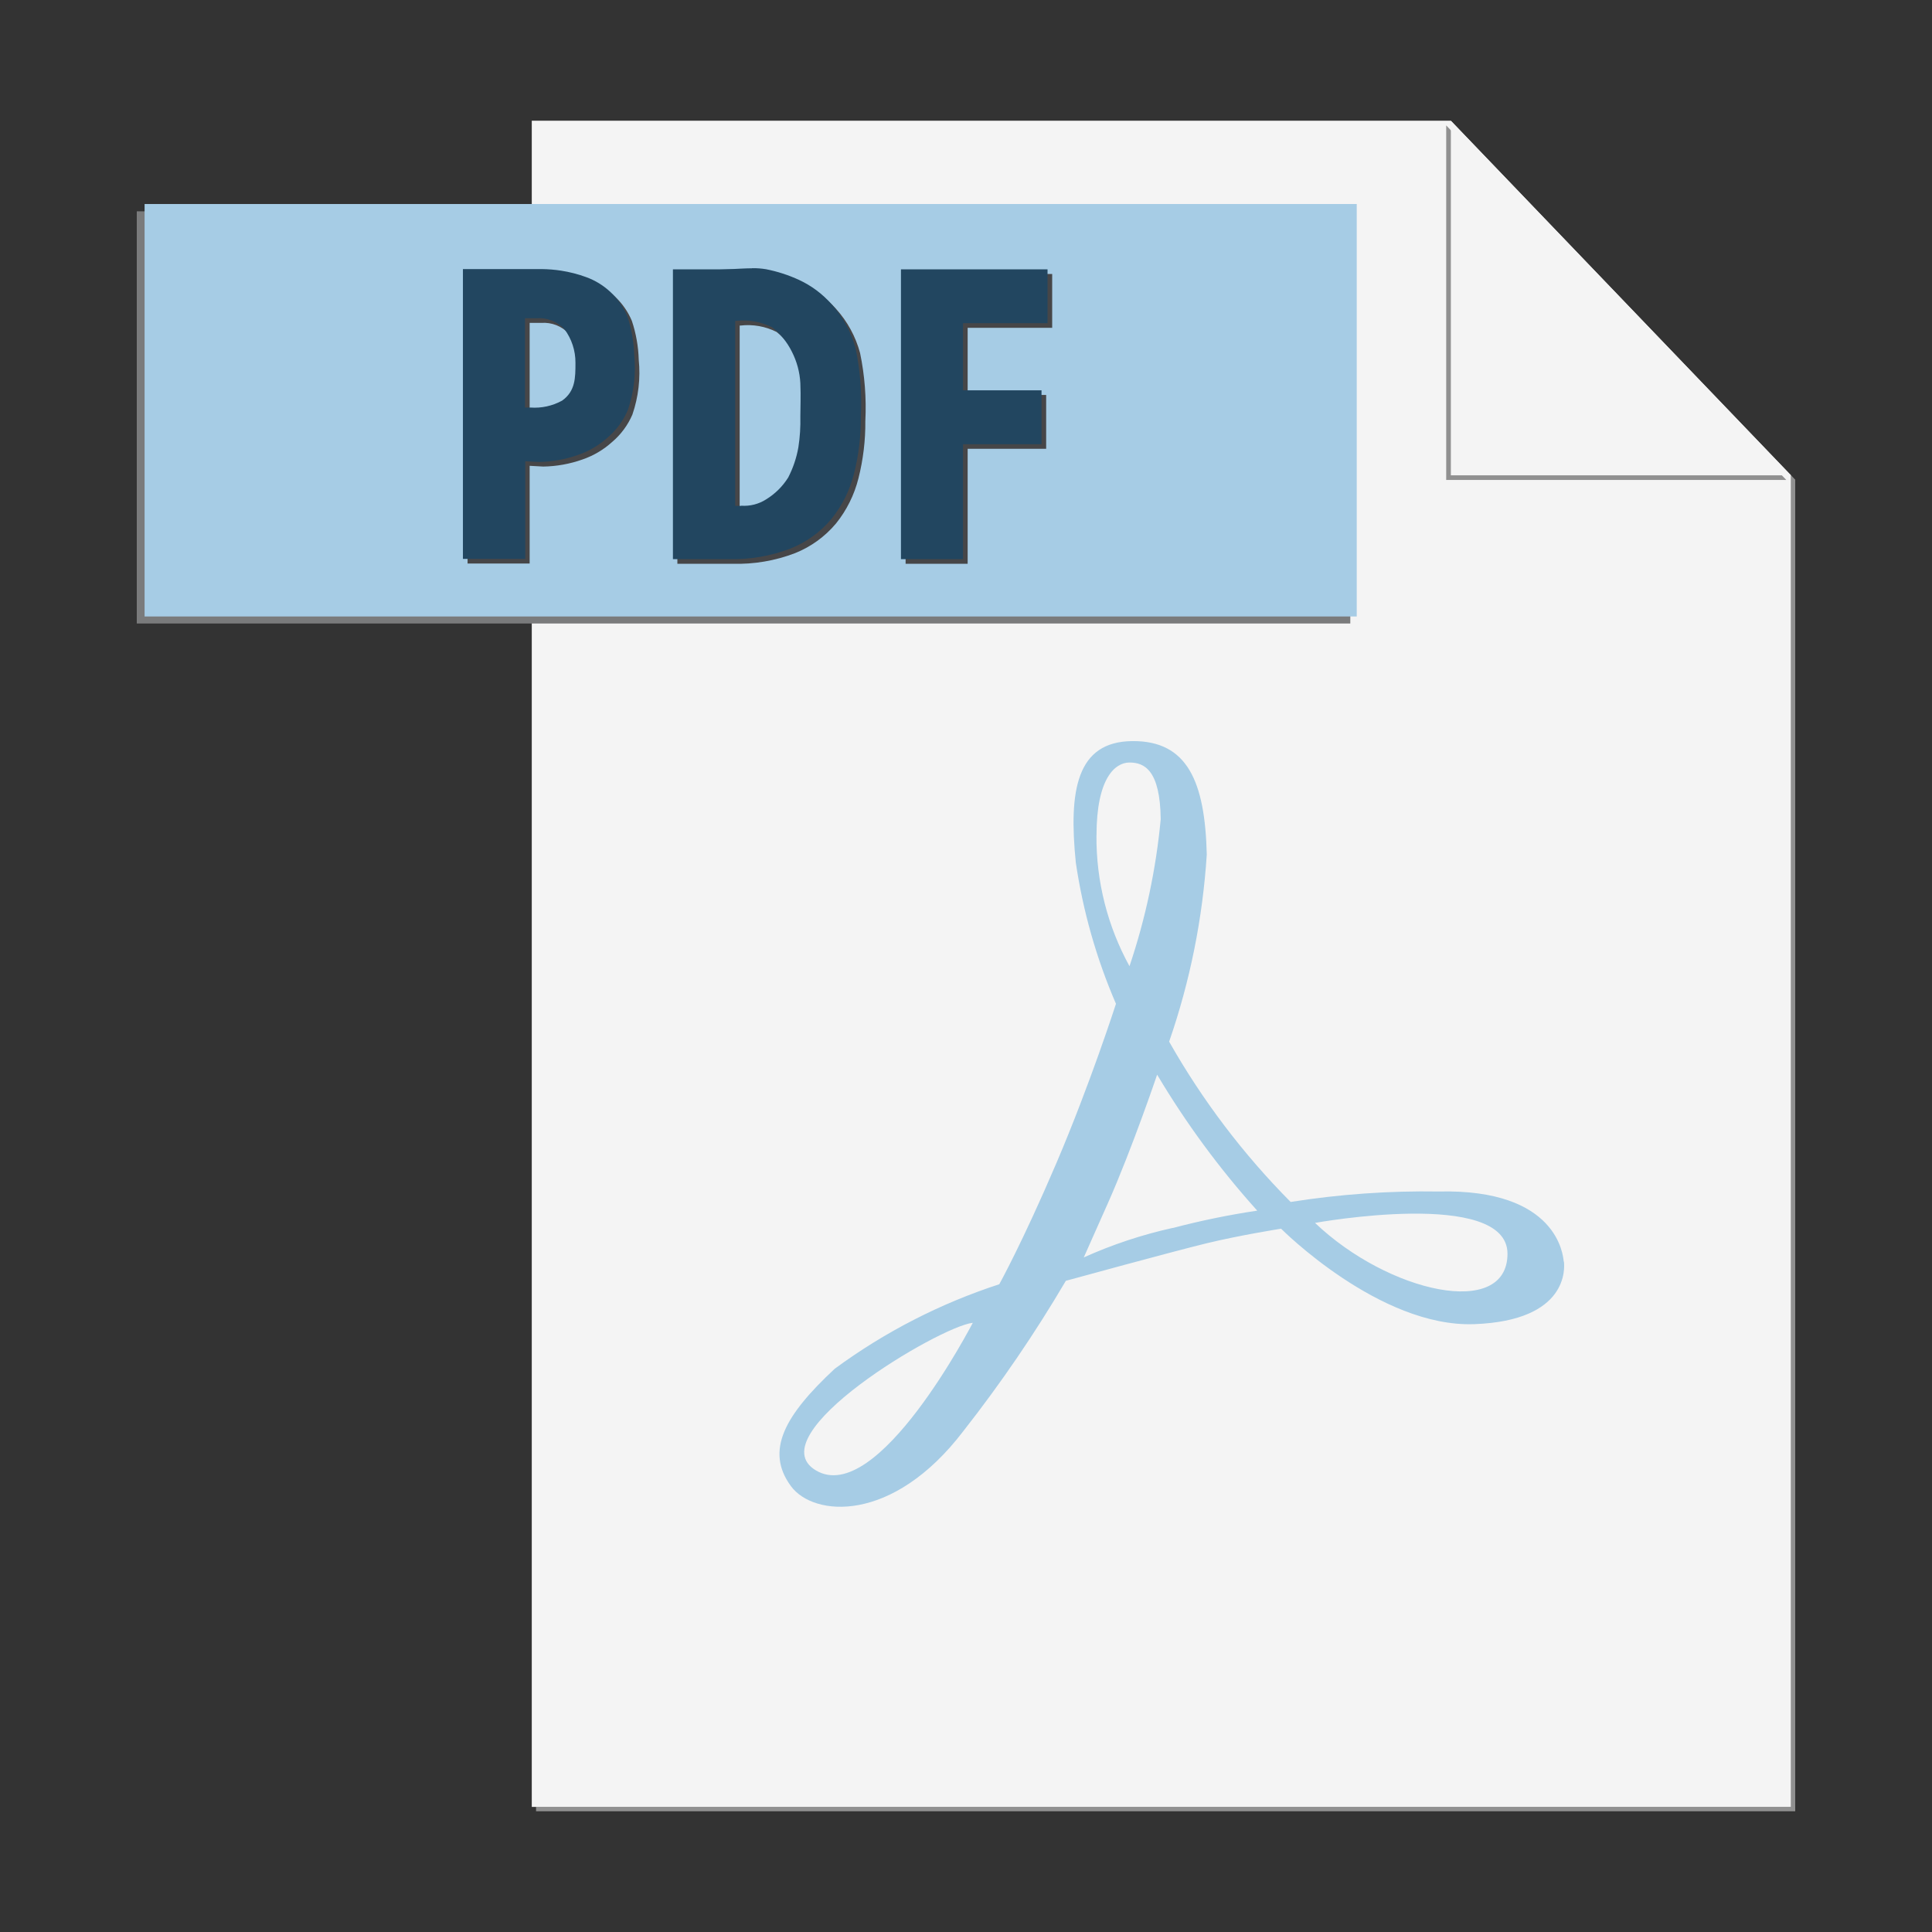 <svg width="69" height="69" viewBox="0 0 69 69" fill="none" xmlns="http://www.w3.org/2000/svg">
<rect x="0" y="0" width="69" height="69" fill="#333333" stroke="none"/>
<path d="M51.965 4.468L63.962 16.974V64.532H19.145V64.688H64.115V17.131L51.965 4.468Z" fill="#909090"/>
<path d="M51.817 4.312H18.992V64.532H63.963V16.976L51.815 4.312" fill="#F4F4F4"/>
<path d="M18.663 7.547H4.885V22.268H48.225V7.547H18.663Z" fill="#7A7B7C"/>
<path d="M48.455 22.017H5.164V7.286H48.455V22.017Z" fill="#A6CCE5"/>
<path d="M19.517 9.776H16.699V20.126H18.916V16.636L19.405 16.663C19.881 16.655 20.352 16.57 20.8 16.411C21.194 16.276 21.555 16.063 21.863 15.784C22.177 15.518 22.424 15.183 22.586 14.805C22.802 14.176 22.879 13.508 22.812 12.847C22.799 12.374 22.716 11.907 22.566 11.458C22.43 11.135 22.228 10.843 21.973 10.602C21.718 10.36 21.416 10.175 21.085 10.057C20.799 9.953 20.504 9.878 20.203 9.832C19.976 9.797 19.746 9.779 19.515 9.776H19.517ZM19.108 14.723H18.916V11.532H19.332C19.516 11.518 19.7 11.547 19.871 11.614C20.043 11.682 20.197 11.787 20.322 11.922C20.581 12.269 20.72 12.692 20.716 13.125C20.716 13.655 20.716 14.136 20.238 14.475C19.893 14.665 19.5 14.75 19.108 14.721V14.723ZM27.023 9.748C26.784 9.748 26.551 9.766 26.387 9.772L25.874 9.785H24.192V20.135H26.172C26.928 20.156 27.681 20.028 28.388 19.758C28.957 19.532 29.461 19.168 29.855 18.699C30.237 18.226 30.511 17.674 30.659 17.084C30.828 16.415 30.911 15.727 30.905 15.038C30.946 14.223 30.883 13.406 30.717 12.608C30.559 12.02 30.264 11.478 29.855 11.027C29.534 10.663 29.141 10.369 28.701 10.165C28.323 9.99 27.926 9.861 27.517 9.781C27.355 9.754 27.19 9.742 27.026 9.744L27.023 9.748ZM26.633 18.233H26.417V11.627H26.445C26.89 11.575 27.34 11.655 27.739 11.857C28.032 12.091 28.27 12.385 28.438 12.72C28.619 13.072 28.723 13.458 28.744 13.854C28.763 14.328 28.744 14.716 28.744 15.038C28.753 15.408 28.729 15.778 28.673 16.144C28.606 16.52 28.484 16.883 28.308 17.222C28.11 17.537 27.843 17.803 27.526 17.998C27.26 18.17 26.945 18.25 26.629 18.227L26.633 18.233ZM37.583 9.785H32.343V20.135H34.559V16.029H37.363V14.106H34.559V11.708H37.578V9.785" fill="#464648"/>
<path d="M46.965 43.675C46.965 43.675 53.839 42.428 53.839 44.777C53.839 47.125 49.581 46.17 46.965 43.675ZM41.883 43.854C40.791 44.095 39.726 44.449 38.706 44.908L39.569 42.968C40.431 41.027 41.326 38.381 41.326 38.381C42.356 40.113 43.553 41.74 44.901 43.237C43.885 43.389 42.877 43.596 41.883 43.858V43.854ZM39.161 29.838C39.161 27.792 39.824 27.233 40.339 27.233C40.854 27.233 41.434 27.481 41.454 29.258C41.286 31.045 40.912 32.806 40.339 34.507C39.554 33.079 39.148 31.474 39.159 29.845L39.161 29.838ZM29.137 52.513C27.028 51.252 33.56 47.368 34.743 47.243C34.737 47.246 31.345 53.833 29.137 52.513ZM55.847 45.055C55.825 44.839 55.631 42.452 51.383 42.554C49.613 42.525 47.843 42.65 46.094 42.927C44.4 41.22 42.941 39.294 41.755 37.202C42.502 35.044 42.954 32.796 43.099 30.517C43.036 27.93 42.417 26.446 40.434 26.468C38.45 26.489 38.161 28.225 38.422 30.808C38.678 32.544 39.16 34.239 39.856 35.85C39.856 35.85 38.939 38.703 37.728 41.54C36.516 44.378 35.688 45.866 35.688 45.866C33.581 46.552 31.597 47.571 29.812 48.884C28.035 50.538 27.313 51.808 28.249 53.078C29.055 54.174 31.878 54.422 34.401 51.116C35.741 49.409 36.966 47.614 38.066 45.743C38.066 45.743 41.913 44.688 43.11 44.399C44.306 44.11 45.753 43.882 45.753 43.882C45.753 43.882 49.266 47.416 52.653 47.291C56.041 47.166 55.877 45.266 55.855 45.059" fill="#A6CCE5"/>
<path d="M51.65 4.479V17.142H63.797L51.65 4.479Z" fill="#909090"/>
<path d="M51.816 4.312V16.976H63.963L51.816 4.312Z" fill="#F4F4F4"/>
<path d="M19.351 9.61H16.533V19.96H18.759V16.472L19.25 16.5C19.726 16.491 20.197 16.406 20.645 16.247C21.038 16.112 21.4 15.899 21.708 15.62C22.02 15.354 22.265 15.018 22.424 14.641C22.64 14.012 22.718 13.344 22.651 12.683C22.637 12.211 22.554 11.743 22.405 11.294C22.269 10.971 22.067 10.679 21.811 10.438C21.556 10.196 21.254 10.011 20.923 9.893C20.636 9.788 20.339 9.713 20.037 9.666C19.809 9.631 19.58 9.613 19.349 9.61H19.351ZM18.942 14.557H18.75V11.366H19.168C19.352 11.352 19.536 11.38 19.707 11.448C19.879 11.516 20.033 11.621 20.158 11.756C20.417 12.103 20.556 12.526 20.552 12.959C20.552 13.489 20.552 13.97 20.074 14.309C19.729 14.498 19.336 14.584 18.944 14.555L18.942 14.557ZM26.857 9.582C26.618 9.582 26.385 9.6 26.221 9.606L25.715 9.619H24.033V19.969H26.012C26.768 19.99 27.522 19.862 28.229 19.592C28.798 19.366 29.302 19.002 29.695 18.533C30.077 18.06 30.352 17.508 30.499 16.918C30.669 16.249 30.751 15.562 30.745 14.872C30.787 14.057 30.724 13.24 30.558 12.442C30.4 11.854 30.104 11.312 29.695 10.861C29.374 10.497 28.981 10.203 28.541 9.999C28.163 9.824 27.766 9.695 27.358 9.615C27.195 9.588 27.031 9.576 26.866 9.578L26.857 9.582ZM26.474 18.067H26.258V11.46H26.286C26.73 11.409 27.18 11.489 27.58 11.691C27.872 11.925 28.111 12.219 28.278 12.554C28.459 12.906 28.564 13.292 28.584 13.688C28.604 14.162 28.584 14.55 28.584 14.872C28.593 15.242 28.57 15.612 28.513 15.978C28.447 16.354 28.324 16.717 28.149 17.056C27.951 17.371 27.683 17.637 27.366 17.832C27.1 18.004 26.785 18.084 26.469 18.061L26.474 18.067ZM37.416 9.619H32.177V19.969H34.393V15.864H37.197V13.94H34.393V11.542H37.412V9.619" fill="#224660"/>
</svg>
